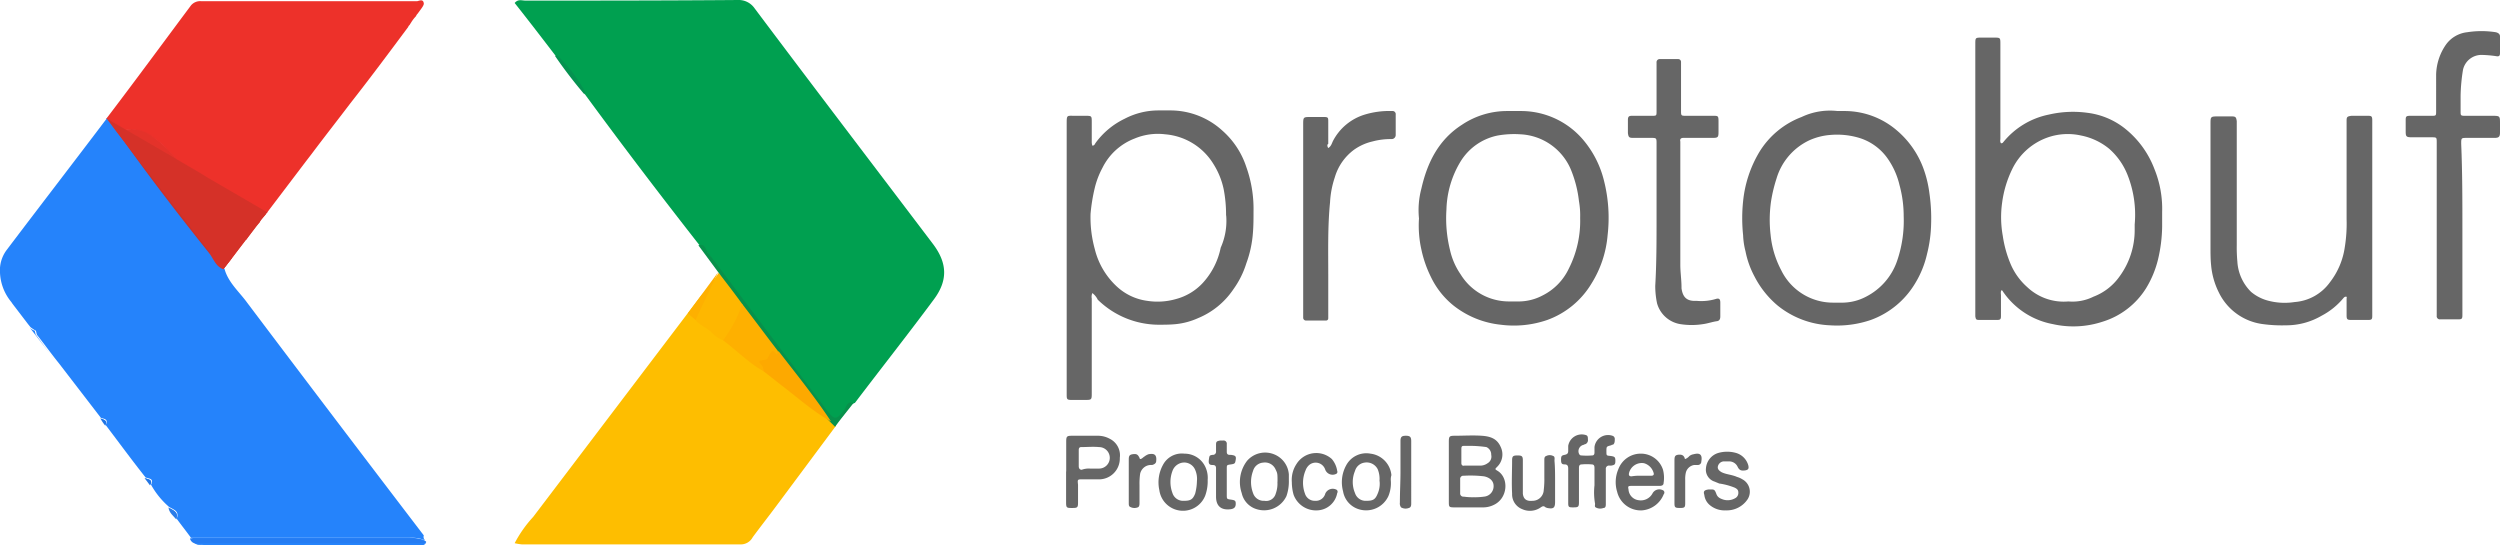 <svg xmlns="http://www.w3.org/2000/svg" viewBox="0 0 418.82 91.34"><defs><style>.cls-1{fill:#2583fb;}.cls-2{fill:#ed312a;}.cls-3{fill:#e9312b;}.cls-4{fill:#d53128;}.cls-5{fill:#257cf2;}.cls-6{fill:#2b7ce8;}.cls-7{fill:#d13427;}.cls-8{fill:#2175e5;}.cls-9{fill:#ca302a;}.cls-10{fill:#e4322a;}.cls-11{fill:#00a050;}.cls-12{fill:#febe00;}.cls-13{fill:#feb700;}.cls-14{fill:#07914b;}.cls-15{fill:#059250;}.cls-16{fill:#feb000;}.cls-17{fill:#fda900;}.cls-18{fill:#666;}</style></defs><title>资源 1</title><g id="图层_2" data-name="图层 2"><g id="图层_1-2" data-name="图层 1"><path class="cls-1" d="M71.22,90.5a6.35,6.35,0,0,0-2.7-.4H32c-.8-1.1-1.6-2.1-2.4-3.2.5-1.3-.5-1.5-1.3-2a13.55,13.55,0,0,1-3-3.7c.5-1-.2-1-.9-1.2-2.3-2.9-4.5-5.9-6.7-8.8.5-1-.2-1-.8-1.2l-7-9.1-.4-.5c-1.1-1.4-2.2-2.9-3.3-4.3-.1-.2-.1-.5-.2-.7a7,7,0,0,1-.9-.6l-.4-.5-2.6-3.4-.2-.3A8.22,8.22,0,0,1,0,45.7a5.68,5.68,0,0,1,1.1-3.8c5.6-7.4,11.3-14.8,16.9-22.2l1.9,2.4c5,6.9,10.1,13.6,15.4,20.3h0c.7,1,1,2.2,2.3,2.6.6,2.3,2.5,3.9,3.8,5.7q14.7,19.5,29.6,39A.72.72,0,0,0,71.22,90.5Z"/><path class="cls-1" d="M17.62,71.3c.1-.7-.5-.8-.8-1.2C17.32,70.3,18.12,70.4,17.62,71.3Z"/><path class="cls-1" d="M25.12,81.3c.1-.7-.5-.8-.9-1.2C24.92,80.3,25.72,80.4,25.12,81.3Z"/><path class="cls-1" d="M29.52,87a3.36,3.36,0,0,0-1.3-2C28.92,85.5,30,85.7,29.52,87Z"/><path class="cls-1" d="M37.42,45.1c-1.2-.4-1.6-1.6-2.3-2.6h0c-5.3-6.6-10.5-13.4-15.4-20.3l-1.9-2.4a1.35,1.35,0,0,1,.9.5,1.76,1.76,0,0,0,.4.5c.1.1.2.3.3.4a1.38,1.38,0,0,0,.3.4c5,6.6,10,13.1,14.9,19.7l.6.9.1.1A20.44,20.44,0,0,1,37.42,45.1Z"/><path class="cls-1" d="M71.22,90.5a2,2,0,0,1-1.3.2H35.22a5.44,5.44,0,0,1-3.3-.6h36.5A8.63,8.63,0,0,1,71.22,90.5Z"/><path class="cls-2" d="M44.62,35.7h0l-.2.2c-.3.2-.8.4-.8,1V37h0c-.1.1-.1.1-.1.2h0l-.5.5h0a2.15,2.15,0,0,1-1.3.6c-1,0-1.6-1.2-2.4-1.8a.1.1,0,0,1-.1-.1l-.1-.1h0v-.1c-.1-.1-.2-.2-.2-.3L33.82,29l.8.5,9.7,5.7.4.2h.1Z"/><path class="cls-2" d="M71,.6c0,.3-.3.7-.9,1.5-.1.2-.3.3-.4.6a6.23,6.23,0,0,0-.9,1.2h0c-.1.1-.1.2-.2.3s-.2.2-.2.3c-3.2,4.3-6.4,8.6-9.7,12.8-2.2,2.9-4.4,5.7-6.5,8.5h0l-1,1.3-6.6,8.7h0l.1-.2h-.1l-.4-.2-9.7-5.7-.8-.5h0l-4.1-2.4a19,19,0,0,0-4.4-4.1,5.87,5.87,0,0,0-4.2-.9h0l-2.3-1.4a1.05,1.05,0,0,0-.9-.5c4.8-6.3,9.5-12.7,14.2-19a2,2,0,0,1,1.7-.7h36.2C70.32.1,70.92-.2,71,.6Z"/><path class="cls-3" d="M39.52,36.2c-.1.1-.2.2-.3.2h-.1c-1.5-.6-2.5-1.8-3.8-2.7h0a4.23,4.23,0,0,0-.7-.5c-1-1-2.3-1.6-3.1-2.9-.1-.1-.1-.2-.2-.4s-.1-.2-.2-.3a22.39,22.39,0,0,0-2.9-3.8h0a23.48,23.48,0,0,0-2.9-2.6,6.11,6.11,0,0,0-3.3-1h0a.9.9,0,0,1-.5-.1h-.6a1.78,1.78,0,0,1-1-.4,8.65,8.65,0,0,0-1-.7,10.59,10.59,0,0,0-1-1.2,1.35,1.35,0,0,1,.9.5l2.3,1.4h0a5.76,5.76,0,0,1,4.2.9,24.34,24.34,0,0,1,4.4,4.1l4.1,2.4h0l.8.5c.5.7,1,1.4,1.6,2.1A21.78,21.78,0,0,1,39.52,36.2Z"/><path class="cls-4" d="M38.82,43.3l-1.4,1.8c-1.2-.4-1.6-1.6-2.3-2.6h0a1.42,1.42,0,0,1-.2-.6c-.1-.2-.1-.3-.2-.5-.7-1.9-1.5-3.7-2.2-5.5-.8-2-1.8-3.9-1.8-6.1h.1a.3.3,0,0,1,.4,0,3.51,3.51,0,0,1,.8.5c.6,1.3,2.3,1.5,2.8,2.8a1.79,1.79,0,0,1,.5.7c.2.5.3,1,.5,1.5a62.43,62.43,0,0,0,2.7,7.2,2.51,2.51,0,0,0,.4.7C38.82,43.1,38.82,43.2,38.82,43.3Z"/><path class="cls-5" d="M71.42,90.8a.35.35,0,0,0-.1.2,2.2,2.2,0,0,1-1.4.2h-36a2.3,2.3,0,0,1-1.4-.2,1.12,1.12,0,0,1-.7-.8h36.5a6.13,6.13,0,0,1,2.7.4C71.32,90.6,71.32,90.7,71.42,90.8Z"/><path class="cls-1" d="M32.62,91h38.7c-.3.5-.8.3-1.3.3H34.12C33.62,91.2,33.12,91.4,32.62,91Z"/><path class="cls-6" d="M29.52,87c-.5-.6-1.2-1.1-1.3-2C28.92,85.5,30,85.7,29.52,87Z"/><path class="cls-7" d="M44.62,35.7h0l-.2.2-.8,1V37h0v-.1h0c-.4-.9.3-1,.9-1.2.1.1.1,0,.1,0Z"/><path class="cls-8" d="M17.62,71.3a8.34,8.34,0,0,1-.8-1.2C17.32,70.3,18.12,70.4,17.62,71.3Z"/><path class="cls-8" d="M25.12,81.3l-.9-1.2C24.92,80.3,25.72,80.4,25.12,81.3Z"/><path class="cls-9" d="M35.32,42.2a.1.1,0,0,1-.1.1c0,.1-.1.1-.1.2h0c-5.3-6.6-10.5-13.4-15.4-20.3l-.9-1.2.6.3c.4.2.9.3,1.3.5a2.51,2.51,0,0,1,.7.4h0a57.25,57.25,0,0,1,9.3,7.1.75.75,0,0,1,.1.5h0c1.1,3.5,2.8,6.8,3.9,10.3C34.82,40.8,35.72,41.3,35.32,42.2Z"/><path class="cls-10" d="M31.92,30.2a6.37,6.37,0,0,0-.7-.2c-.2-.1-.4-.1-.5-.2h0c-3.2-2.5-6.4-5.1-9.6-7.6-.1-.1-.3-.2-.4-.3.1,0,.2-.1.3-.1h0a5.76,5.76,0,0,1,4.2.9,24.34,24.34,0,0,1,4.4,4.1A16.88,16.88,0,0,1,31.92,30.2Z"/><polygon class="cls-2" points="44.72 35.5 44.52 35.8 44.41 36 43.62 36.9 43.62 37 43.62 37 43.02 37.7 43.02 37.7 41.22 40.2 41.12 40.2 39.12 42.9 38.81 43.3 37.41 45.1 38.22 42.5 38.41 42.3 40.12 40.2 40.52 39.8 41.72 38.3 42.02 38 44.31 35.3 44.72 35.5"/><polygon class="cls-4" points="44.81 35.6 44.62 35.7 44.62 35.7 44.62 35.8 43.62 37 43.62 37 43.52 37.2 43.52 37.2 37.41 45.1 35.22 42.3 34.81 41.8 19.61 22.2 17.82 19.8 18.61 20.3 21.02 21.7 21.02 21.7 21.91 22.2 21.91 22.2 28.11 25.8 28.11 25.8 29.61 26.7 33.72 29.1 33.72 29.1 34.52 29.6 44.31 35.3 44.72 35.5 44.81 35.6"/><path class="cls-11" d="M117.12,41c-6.5-8.3-12.9-16.7-19.2-25.3a24.48,24.48,0,0,0-4.8-6.3c-2.3-3-4.6-6-6.9-8.9.6-.7,1.2-.4,1.8-.4,11.9,0,23.7,0,35.6-.1a3.24,3.24,0,0,1,2.8,1.4c9.9,13.2,19.9,26.3,29.9,39.5,2.4,3.2,2.5,6.1.1,9.3-4.3,5.8-8.8,11.5-13.2,17.3-1,.3-1.3,1.2-1.9,2-.8,1-1.6,1.1-2.5.1-1.1-1.2-1.9-2.5-2.9-3.8-4.6-6.1-9.3-12.2-13.9-18.3-1.3-1.7-2.4-3.7-3.7-5.4A3.1,3.1,0,0,0,117.12,41Z"/><path class="cls-12" d="M140,71.4l-9.6,12.9c-1.4,1.9-2.9,3.8-4.3,5.7a2.25,2.25,0,0,1-2.1,1.2H87.42a9.64,9.64,0,0,1-1.2-.2,20.38,20.38,0,0,1,3.1-4.4q14-18.45,28-36.9a4.74,4.74,0,0,1,1-1c.8,1.2-.2,1.9-.8,2.6-.9,1.1-.8,1.9.3,2.6s2.2,1.9,3.5,2.6c2.3,1.7,4.4,3.7,6.8,5.2,3.8,2.7,7.2,5.9,11.2,8.4C139.82,70.5,140.12,70.8,140,71.4Z"/><path class="cls-13" d="M121.12,57a5,5,0,0,1-1.9-1.3c-1-1-2.6-1.4-3-2.7s1.5-2,1.9-3.2c.1-.3.1-.6.2-.9.7-1.1,1.4-2.2,2.1-3.2a17.9,17.9,0,0,1,4.2,5.3A7.9,7.9,0,0,1,121.12,57Z"/><path class="cls-14" d="M124.32,50.9c-1.3-1.8-2.7-3.6-4-5.3L117,41.1c1.1-.4,1.2.7,1.6,1.2,6.6,8.8,13.3,17.6,19.9,26.4,1.3,1.7,1.6,1.7,2.9,0,.4-.5.5-1.6,1.6-1.2-1,1.3-2.1,2.6-3.1,4l-.9-.9c-3.5-3.5-6.1-7.6-9.1-11.4-1.4-1.9-2.9-3.8-4.3-5.7A21,21,0,0,1,124.32,50.9Z"/><path class="cls-15" d="M93,9.4a1.44,1.44,0,0,1,.3-.2,26.94,26.94,0,0,1,4.8,6.3s-.2.2-.2.3A77.29,77.29,0,0,1,93,9.4Z"/><path class="cls-16" d="M124.32,50.9c2,2.6,4,5.3,6,7.9,0,.4.3,1-.2,1-1.7,0-2.2,1-2.2,2.4-2.5-1.4-4.5-3.5-6.8-5.2A19.78,19.78,0,0,0,124.32,50.9Z"/><path class="cls-17" d="M127.92,62.2c-.1-.3,0-.7-.3-1-.6-.6-.6-.8.4-.9a.79.79,0,0,0,.7-.5c.4-.8.7-1.5,1.4-.4l.3-.6c3,3.9,6.1,7.7,8.8,11.8-3.1-1.7-5.7-4.1-8.5-6.2C129.72,63.6,128.82,62.9,127.92,62.2Z"/><polygon class="cls-16" points="117.22 49.8 120.31 45.6 116.52 53.6 115.22 52.5 117.22 49.8"/><path class="cls-18" d="M335.32,48.6c-.2.3-.1.6-.1.9v3.4c0,.6-.1.7-.7.7h-2.9c-.6,0-.6-.1-.7-.6V7.4c0-1.1,0-1.1,1.1-1.1h2c1.1,0,1.1,0,1.1,1.1V23.2c0,.3-.1.5.1.8.3,0,.3-.1.4-.2a13.17,13.17,0,0,1,7.6-4.6,17.91,17.91,0,0,1,6.5-.3,12.61,12.61,0,0,1,6.1,2.5,15.82,15.82,0,0,1,5.1,6.9,17.69,17.69,0,0,1,1.3,7.2V38a25.1,25.1,0,0,1-.7,5.5,16.84,16.84,0,0,1-2,4.8,13.13,13.13,0,0,1-7.3,5.6,15.59,15.59,0,0,1-8.3.4,13,13,0,0,1-8.4-5.5C335.52,48.7,335.42,48.7,335.32,48.6Zm11.2,1.9a7.9,7.9,0,0,0,4.2-.8,9.43,9.43,0,0,0,4.3-3.3,13.13,13.13,0,0,0,2.6-7.9v-.9a18.07,18.07,0,0,0-1.2-8.3,11.39,11.39,0,0,0-3.1-4.4,10.7,10.7,0,0,0-4.7-2.2,10.2,10.2,0,0,0-5.5.3,10.45,10.45,0,0,0-6,5.3,18.18,18.18,0,0,0-1.7,5.6,17.54,17.54,0,0,0,.1,5.6,19.31,19.31,0,0,0,1.3,4.7,10.8,10.8,0,0,0,2.8,3.9A8.9,8.9,0,0,0,346.52,50.5Z"/><path class="cls-18" d="M183,49.1a1.53,1.53,0,0,0-.1.9V65.8c0,1.2,0,1.2-1.2,1.2h-2.2c-.7,0-.8-.1-.8-.8V20.8c0-1.6,0-1.4,1.4-1.4h1.7c1.1,0,1.1,0,1.1,1.1v3.2a2,2,0,0,0,.1.7c.3,0,.4-.2.5-.4a13,13,0,0,1,4.9-4.1,12.22,12.22,0,0,1,5.6-1.4h2.2a12.91,12.91,0,0,1,8.6,3.4,13.85,13.85,0,0,1,4,6.1,20.88,20.88,0,0,1,1.2,7.4c0,1.2,0,2.4-.1,3.6a18.65,18.65,0,0,1-1.1,5.1,15.13,15.13,0,0,1-2.2,4.4,13.15,13.15,0,0,1-5.9,4.8,12,12,0,0,1-3.7,1c-1,.1-2,.1-3,.1a14.66,14.66,0,0,1-10.1-4.2A2.92,2.92,0,0,0,183,49.1Zm22.4-13a22.5,22.5,0,0,0-.4-4.4,12.81,12.81,0,0,0-1.7-4.2,10.47,10.47,0,0,0-8.1-5,10.07,10.07,0,0,0-5.1.7,10,10,0,0,0-5.4,4.9,14,14,0,0,0-1.3,3.4,29.67,29.67,0,0,0-.7,4.3,19.86,19.86,0,0,0,.7,5.9,12.63,12.63,0,0,0,3.7,6.3,9.3,9.3,0,0,0,5.1,2.4,11.17,11.17,0,0,0,4.8-.3,9.41,9.41,0,0,0,4.5-2.7,12.32,12.32,0,0,0,3-5.9A11,11,0,0,0,205.42,36.1Z"/><path class="cls-18" d="M307.82,18.6h1.3a13.44,13.44,0,0,1,8.6,3.2,15.26,15.26,0,0,1,4.5,6.4,18.9,18.9,0,0,1,1,4.1,29.11,29.11,0,0,1,.3,5.1,22.47,22.47,0,0,1-.7,5.2,16.31,16.31,0,0,1-2,4.9,14.33,14.33,0,0,1-7.4,6.1,17.49,17.49,0,0,1-6.8.9,14.92,14.92,0,0,1-8.8-3.3,15.66,15.66,0,0,1-3.9-4.9,15,15,0,0,1-1.5-4.2,12.59,12.59,0,0,1-.4-2.7,27.15,27.15,0,0,1,0-5.7,19.88,19.88,0,0,1,2.7-8.2,14.17,14.17,0,0,1,7.1-5.9A11.08,11.08,0,0,1,307.82,18.6Zm11.1,17.6a19.63,19.63,0,0,0-.7-5.2,12.84,12.84,0,0,0-2.1-4.6,9.05,9.05,0,0,0-5-3.4,12.93,12.93,0,0,0-4.4-.4,10.59,10.59,0,0,0-3.6.9,10.31,10.31,0,0,0-5.5,6.4,24.91,24.91,0,0,0-.9,3.7,21.76,21.76,0,0,0-.1,5.7,16,16,0,0,0,1.8,6,9.64,9.64,0,0,0,8.8,5.4h1.6a8.61,8.61,0,0,0,3.8-1,10.58,10.58,0,0,0,5.2-6A20.68,20.68,0,0,0,318.92,36.2Z"/><path class="cls-18" d="M237.72,36.6a14,14,0,0,1,.4-5c1-4.4,2.9-8.2,6.8-10.7a13.59,13.59,0,0,1,7.6-2.3h2.4a13.66,13.66,0,0,1,10.2,4.7,16.72,16.72,0,0,1,3.6,7,25.31,25.31,0,0,1,.6,9.1,18.13,18.13,0,0,1-2.7,8.1,14.33,14.33,0,0,1-7.4,6.1,17.11,17.11,0,0,1-7.8.8,15.29,15.29,0,0,1-7.9-3.2,13.73,13.73,0,0,1-3.8-4.8,19.33,19.33,0,0,1-1.6-4.6A18.28,18.28,0,0,1,237.72,36.6Zm27-.1a13.68,13.68,0,0,0-.2-2.8,19.52,19.52,0,0,0-1.4-5.4,9.67,9.67,0,0,0-8.4-5.8,15.89,15.89,0,0,0-3.8.2,9.51,9.51,0,0,0-6.2,4.3,16.3,16.3,0,0,0-2.4,8.1,22.13,22.13,0,0,0,.6,6.8,11.66,11.66,0,0,0,1.8,4.1,9.48,9.48,0,0,0,8.1,4.5h1.8a8.61,8.61,0,0,0,3.8-1,9.6,9.6,0,0,0,4.4-4.5A17.67,17.67,0,0,0,264.72,36.5Z"/><path class="cls-18" d="M397.42,36.5V52.9c0,.6-.1.7-.7.7h-2.8c-.7,0-.8-.1-.8-.8V50.1c0-.2.1-.4-.1-.4s-.3.1-.4.2a11.93,11.93,0,0,1-3.7,3,11.74,11.74,0,0,1-6,1.6,23.58,23.58,0,0,1-3.8-.2,9.54,9.54,0,0,1-7.4-5.3,12.71,12.71,0,0,1-1.3-4.6c-.1-1-.1-2-.1-2.9V20.8c0-1.3,0-1.3,1.4-1.3h2.1c.7,0,.8.1.9.8V41a26.2,26.2,0,0,0,.1,2.8,7.76,7.76,0,0,0,2.3,5.1,7.34,7.34,0,0,0,2.6,1.4,10.81,10.81,0,0,0,4.7.3,8,8,0,0,0,5.9-3.3,12.47,12.47,0,0,0,2.5-5.9,24.75,24.75,0,0,0,.3-4.7V20.2c0-.6.1-.7.8-.8h2.8c.6,0,.7.1.7.8V36.5Z"/><path class="cls-18" d="M412.52,38.3V52.8c0,.6-.1.7-.7.7h-3a.53.53,0,0,1-.6-.6v-29c0-.9,0-.9-.9-.9h-3.2c-1,0-1.1-.1-1.1-1V20.1c0-.6.1-.7.8-.7h3.5c.8,0,.8,0,.8-.8V12.5a9.16,9.16,0,0,1,1.7-5.1,5.06,5.06,0,0,1,3.5-2,15.45,15.45,0,0,1,4.8,0c.4.1.7.3.7.7V8.9c0,.5-.2.6-.7.5a19.42,19.42,0,0,0-2.4-.2,3.17,3.17,0,0,0-3.1,2.5,29.86,29.86,0,0,0-.4,4.3v2.7c0,.6,0,.7.7.7h4.5c1.4,0,1.4,0,1.4,1.3v1.5c0,.7-.2.9-.9.9h-4.6c-1,0-1,0-1,1C412.52,28.9,412.52,33.6,412.52,38.3Z"/><path class="cls-18" d="M277.52,36.5V24.1c0-1,0-1-1-1h-2.9c-.7,0-.8-.1-.9-.8V20.1c0-.6.2-.7.7-.7h3.3c.8,0,.8,0,.8-.8V10.5a.53.53,0,0,1,.6-.6h3a.47.47,0,0,1,.5.5v8.1c0,.9,0,.9.9.9H287c.8,0,.9,0,.9.9v1.8c0,.9-.1,1-1,1H282c-.4,0-.6.2-.5.6V44.4c0,1.2.2,2.5.2,3.7v.2c.2,1.4.8,2.2,2.5,2.1a8.52,8.52,0,0,0,3.2-.3c.6-.2.8,0,.8.6V53c0,.4-.1.7-.5.8-.8.1-1.6.4-2.4.5a12.1,12.1,0,0,1-3.8,0,4.85,4.85,0,0,1-3.9-3.5,14.28,14.28,0,0,1-.3-2.9C277.52,44.1,277.52,40.3,277.52,36.5Z"/><path class="cls-18" d="M222.52,24.8c.5-.3.6-.8.8-1.2a8.92,8.92,0,0,1,5.3-4.4,14.2,14.2,0,0,1,4.6-.6.53.53,0,0,1,.6.6v3.4a.68.68,0,0,1-.7.7,11.7,11.7,0,0,0-3.2.4,8.71,8.71,0,0,0-3.1,1.4,8.8,8.8,0,0,0-3.2,4.6,15.58,15.58,0,0,0-.8,4.2c-.4,4-.3,8.1-.3,12.1v7.3a.37.37,0,0,1-.4.4h-3.3a.47.47,0,0,1-.5-.5V20.9c0-1.3,0-1.3,1.3-1.3h2.1c.8,0,.8.1.8.8v3.7C222.32,24.2,222.32,24.5,222.52,24.8Z"/><path class="cls-18" d="M242.72,79.1V74c0-.9.1-1,1-1,1.5,0,3-.1,4.5,0s2.6.5,3.2,1.9a2.89,2.89,0,0,1-.6,3.3c-.4.4-.4.4.1.7,1.9,1.2,1.7,4.6-.7,5.7a4.06,4.06,0,0,1-1.9.4h-4.7c-.9,0-.9-.1-.9-1V79.1Zm4.2,4.2a10.28,10.28,0,0,0,1.7-.1,1.75,1.75,0,0,0,1.6-1.8c0-.8-.6-1.4-1.6-1.6a19.33,19.33,0,0,0-3.4-.1.53.53,0,0,0-.6.6v2.3a.53.53,0,0,0,.6.6A9.7,9.7,0,0,0,246.92,83.3Zm-.2-8.6h-1.5c-.3,0-.4.1-.4.5v2.4c0,.3.2.5.5.4h2.8a2.1,2.1,0,0,0,1.1-.4,1.28,1.28,0,0,0,.6-1.4,1.37,1.37,0,0,0-.8-1.3A19.53,19.53,0,0,0,246.72,74.7Z"/><path class="cls-18" d="M267.12,81.3V78.4c0-.4-.1-.6-.5-.6a8.55,8.55,0,0,0-1.6,0c-.4,0-.5.2-.5.6v5.7c0,.8-.1.9-.9.9h-.2c-.6,0-.7-.1-.7-.7V78.5c0-.4-.1-.7-.6-.7s-.6-.2-.6-.8.1-.7.6-.8.6-.3.6-.7v-.8a2.29,2.29,0,0,1,3-1.8c.3.1.3.4.3.7a.74.74,0,0,1-.4.8c-.1,0-.2,0-.2.1a1.09,1.09,0,0,0-.9,1.5c.1.2.2.3.4.3a10.82,10.82,0,0,0,1.8,0c.3,0,.4-.2.4-.5v-.9a2.29,2.29,0,0,1,3-1.9.55.55,0,0,1,.4.6c0,.3,0,.7-.3.9a.37.37,0,0,0-.3.1c-.8.2-.8.2-.8,1s0,.7.8.8c.6.1.7.2.7.8s-.1.7-.7.8h-.3a.53.53,0,0,0-.6.6v5.8c0,.3,0,.7-.4.7a1.5,1.5,0,0,1-1.3-.1c-.2-.1-.1-.4-.1-.6a10.86,10.86,0,0,1-.1-3.1Z"/><path class="cls-18" d="M178.62,79V74c0-.9.1-1,1-1H184a4.14,4.14,0,0,1,1.9.5,3.09,3.09,0,0,1,1.7,3.2,3.49,3.49,0,0,1-3.7,3.6h-2.5c-.9,0-.9,0-.8.9v3c0,.8-.1.9-.9.9h-.3c-.7,0-.8-.1-.8-.9V79Zm4-.5h1.5a1.8,1.8,0,0,0,0-3.6c-1-.1-2,0-3,0-.3,0-.4.2-.4.5v2.7c0,.4.2.6.5.6A3.4,3.4,0,0,1,182.62,78.5Z"/><path class="cls-18" d="M275.72,81.4h-2.4c-.6,0-.6.1-.5.6a1.93,1.93,0,0,0,1.7,1.8,2.22,2.22,0,0,0,2.3-1.1,1.29,1.29,0,0,1,1.7-.6.43.43,0,0,1,.2.7,4.29,4.29,0,0,1-3.6,2.7,4.07,4.07,0,0,1-4.2-3.1,5.51,5.51,0,0,1,.2-3.8A4,4,0,0,1,275,76a3.88,3.88,0,0,1,3.6,2.7,5.37,5.37,0,0,1,.1,2.2c0,.4-.3.5-.7.5Zm-.8-1.7h1.7c.4,0,.5-.2.4-.5a2.34,2.34,0,0,0-1.6-1.6,2.21,2.21,0,0,0-2.5,1.6c-.1.4,0,.6.4.6A8.08,8.08,0,0,1,274.92,79.7Z"/><path class="cls-18" d="M289.12,85.5a3.85,3.85,0,0,1-2.7-.9,2.59,2.59,0,0,1-.9-1.7c-.2-.6,0-.8.7-.9.9,0,1-.1,1.3.7.2.6.6.8,1.2,1a2.49,2.49,0,0,0,1.9-.2,1,1,0,0,0,.6-1c0-.4-.2-.6-.6-.8A11.07,11.07,0,0,0,288,81c-.2-.1-.5-.2-.7-.3a2.09,2.09,0,0,1-1.5-2.3,2.91,2.91,0,0,1,2-2.5,5.45,5.45,0,0,1,3.1,0,3,3,0,0,1,2,2.1c.1.5,0,.7-.5.8-.7.1-1,0-1.3-.6a1.55,1.55,0,0,0-1.5-.9h-.9a1.08,1.08,0,0,0-.9.8c-.1.4.1.7.6,1,.8.4,1.7.4,2.6.8a3.55,3.55,0,0,1,.9.4,2.35,2.35,0,0,1,.9,3.3A4.18,4.18,0,0,1,289.12,85.5Z"/><path class="cls-18" d="M202.32,80.4a7.1,7.1,0,0,1-.4,2.6,4,4,0,0,1-7.7-.9,6.08,6.08,0,0,1,.6-4.2,3.57,3.57,0,0,1,3.6-1.9,3.84,3.84,0,0,1,3.5,2.2A4.31,4.31,0,0,1,202.32,80.4Zm-1.8.2a3.81,3.81,0,0,0-.3-1.9,2,2,0,0,0-2.1-1.2,2.14,2.14,0,0,0-1.7,1.4,5.24,5.24,0,0,0,0,3.7,1.87,1.87,0,0,0,1.9,1.3c1.1,0,1.5-.2,1.9-1.2A8.81,8.81,0,0,0,200.52,80.6Z"/><path class="cls-18" d="M233,80.5a5.69,5.69,0,0,1-.4,2.6,4.11,4.11,0,0,1-5,2.2,3.79,3.79,0,0,1-2.6-3,5.86,5.86,0,0,1,.5-4.3,3.82,3.82,0,0,1,4.1-2,4,4,0,0,1,3.5,3.6A2.48,2.48,0,0,0,233,80.5Zm-1.9.1a4.23,4.23,0,0,0-.3-2,2.08,2.08,0,0,0-2.2-1.1,1.94,1.94,0,0,0-1.6,1.4,4.75,4.75,0,0,0,0,3.7,1.87,1.87,0,0,0,1.9,1.3c1.1,0,1.5-.2,1.9-1.2A4.12,4.12,0,0,0,231.12,80.6Z"/><path class="cls-18" d="M215.92,80.5a7.46,7.46,0,0,1-.4,2.6,4.14,4.14,0,0,1-5,2.2,3.61,3.61,0,0,1-2.5-2.7,5.82,5.82,0,0,1,.9-5.4,4,4,0,0,1,4.5-1.1,3.93,3.93,0,0,1,2.5,3.4Zm-1.9.2c0-1.3,0-1.4-.3-2a1.94,1.94,0,0,0-2.1-1.2,1.9,1.9,0,0,0-1.7,1.4,5.24,5.24,0,0,0,0,3.7,1.87,1.87,0,0,0,1.9,1.3,1.66,1.66,0,0,0,1.9-1.2A4.88,4.88,0,0,0,214,80.7Z"/><path class="cls-18" d="M260.52,80.7v3.4c0,1-.3,1.2-1.3,1-.1,0-.2-.1-.3-.1-.3-.3-.5-.2-.8,0a3.13,3.13,0,0,1-3.1.3,2.66,2.66,0,0,1-1.7-2.6c-.1-1.9,0-3.8,0-5.6,0-.7.2-.8.9-.8s.9.1.9.8v5.6c.1.9.6,1.3,1.6,1.2a1.88,1.88,0,0,0,1.9-1.8,14.77,14.77,0,0,0,.1-2.1V77.1c0-.3,0-.6.3-.7a1.28,1.28,0,0,1,1.2,0c.3.1.2.5.2.8.1,1.1.1,2.3.1,3.5Z"/><path class="cls-18" d="M216.42,80.8a4.83,4.83,0,0,1,.8-3.1,3.9,3.9,0,0,1,5.9-.8,4,4,0,0,1,.9,2,.37.37,0,0,1-.2.5,1.32,1.32,0,0,1-1.8-.7,1.68,1.68,0,0,0-2.8-.7,2.18,2.18,0,0,0-.5.8,5.26,5.26,0,0,0-.1,3.9,1.71,1.71,0,0,0,1.7,1.2,1.63,1.63,0,0,0,1.7-1.2,1.36,1.36,0,0,1,1.8-.7.4.4,0,0,1,.2.6,3.52,3.52,0,0,1-3.3,2.9,4,4,0,0,1-4-2.6A7.61,7.61,0,0,1,216.42,80.8Z"/><path class="cls-18" d="M203.72,80.9V78.5c0-.4-.1-.6-.6-.6s-.7-.2-.6-.9.1-.7.6-.8a.53.53,0,0,0,.6-.6V74.5c0-.5.1-.6.7-.7h.5a.53.53,0,0,1,.6.6v1.3c0,.4.2.5.5.5h.2c.7.1.9.2.8.8s-.1.7-.8.8-.7.1-.7.7v4.4c0,.7,0,.7.7.8s.8.2.8.7-.2.8-.8.9c-1.4.2-2.5-.3-2.5-2.1V80.9Z"/><path class="cls-18" d="M234.62,79.1V73.9c0-.7.2-.9.9-.9s.9.2.9.9V84.3c0,.3,0,.7-.4.8a1.5,1.5,0,0,1-1.3-.1,1.08,1.08,0,0,1-.2-.8c0-1.8.1-3.5.1-5.1Z"/><path class="cls-18" d="M191,76.9c.3,0,.5-.3.7-.4a2.51,2.51,0,0,1,.7-.4c1-.2,1.4.1,1.3,1.1,0,.4-.3.6-.7.7a2,2,0,0,0-.8.1,1.89,1.89,0,0,0-1.2,1.4,12.1,12.1,0,0,0-.1,1.9v2.9c0,.3,0,.7-.3.8a1.5,1.5,0,0,1-1.3-.1c-.2-.1-.2-.4-.2-.6V77c0-.6.1-.8.6-.9.7-.1.9,0,1.2.6C190.92,76.8,190.92,76.8,191,76.9Z"/><path class="cls-18" d="M282.32,76.9a1.79,1.79,0,0,0,.7-.5,1.49,1.49,0,0,1,.7-.3c1.1-.3,1.5.1,1.3,1.2a.58.58,0,0,1-.6.6h-.6a1.71,1.71,0,0,0-1.4,1.3,4.87,4.87,0,0,0-.1,1.2v3.9c0,.7-.1.8-.9.8s-.9-.1-.9-.8V77.1c0-.6.1-.8.5-.9.6-.1,1,0,1.2.5C282.22,76.8,282.22,76.8,282.32,76.9Z"/><path class="cls-1" d="M9.32,60.5l-4.4-5.7a1.8,1.8,0,0,0,.9.6c.1.3.1.6.2.7C7.12,57.6,8.22,59.1,9.32,60.5Z"/></g></g></svg>